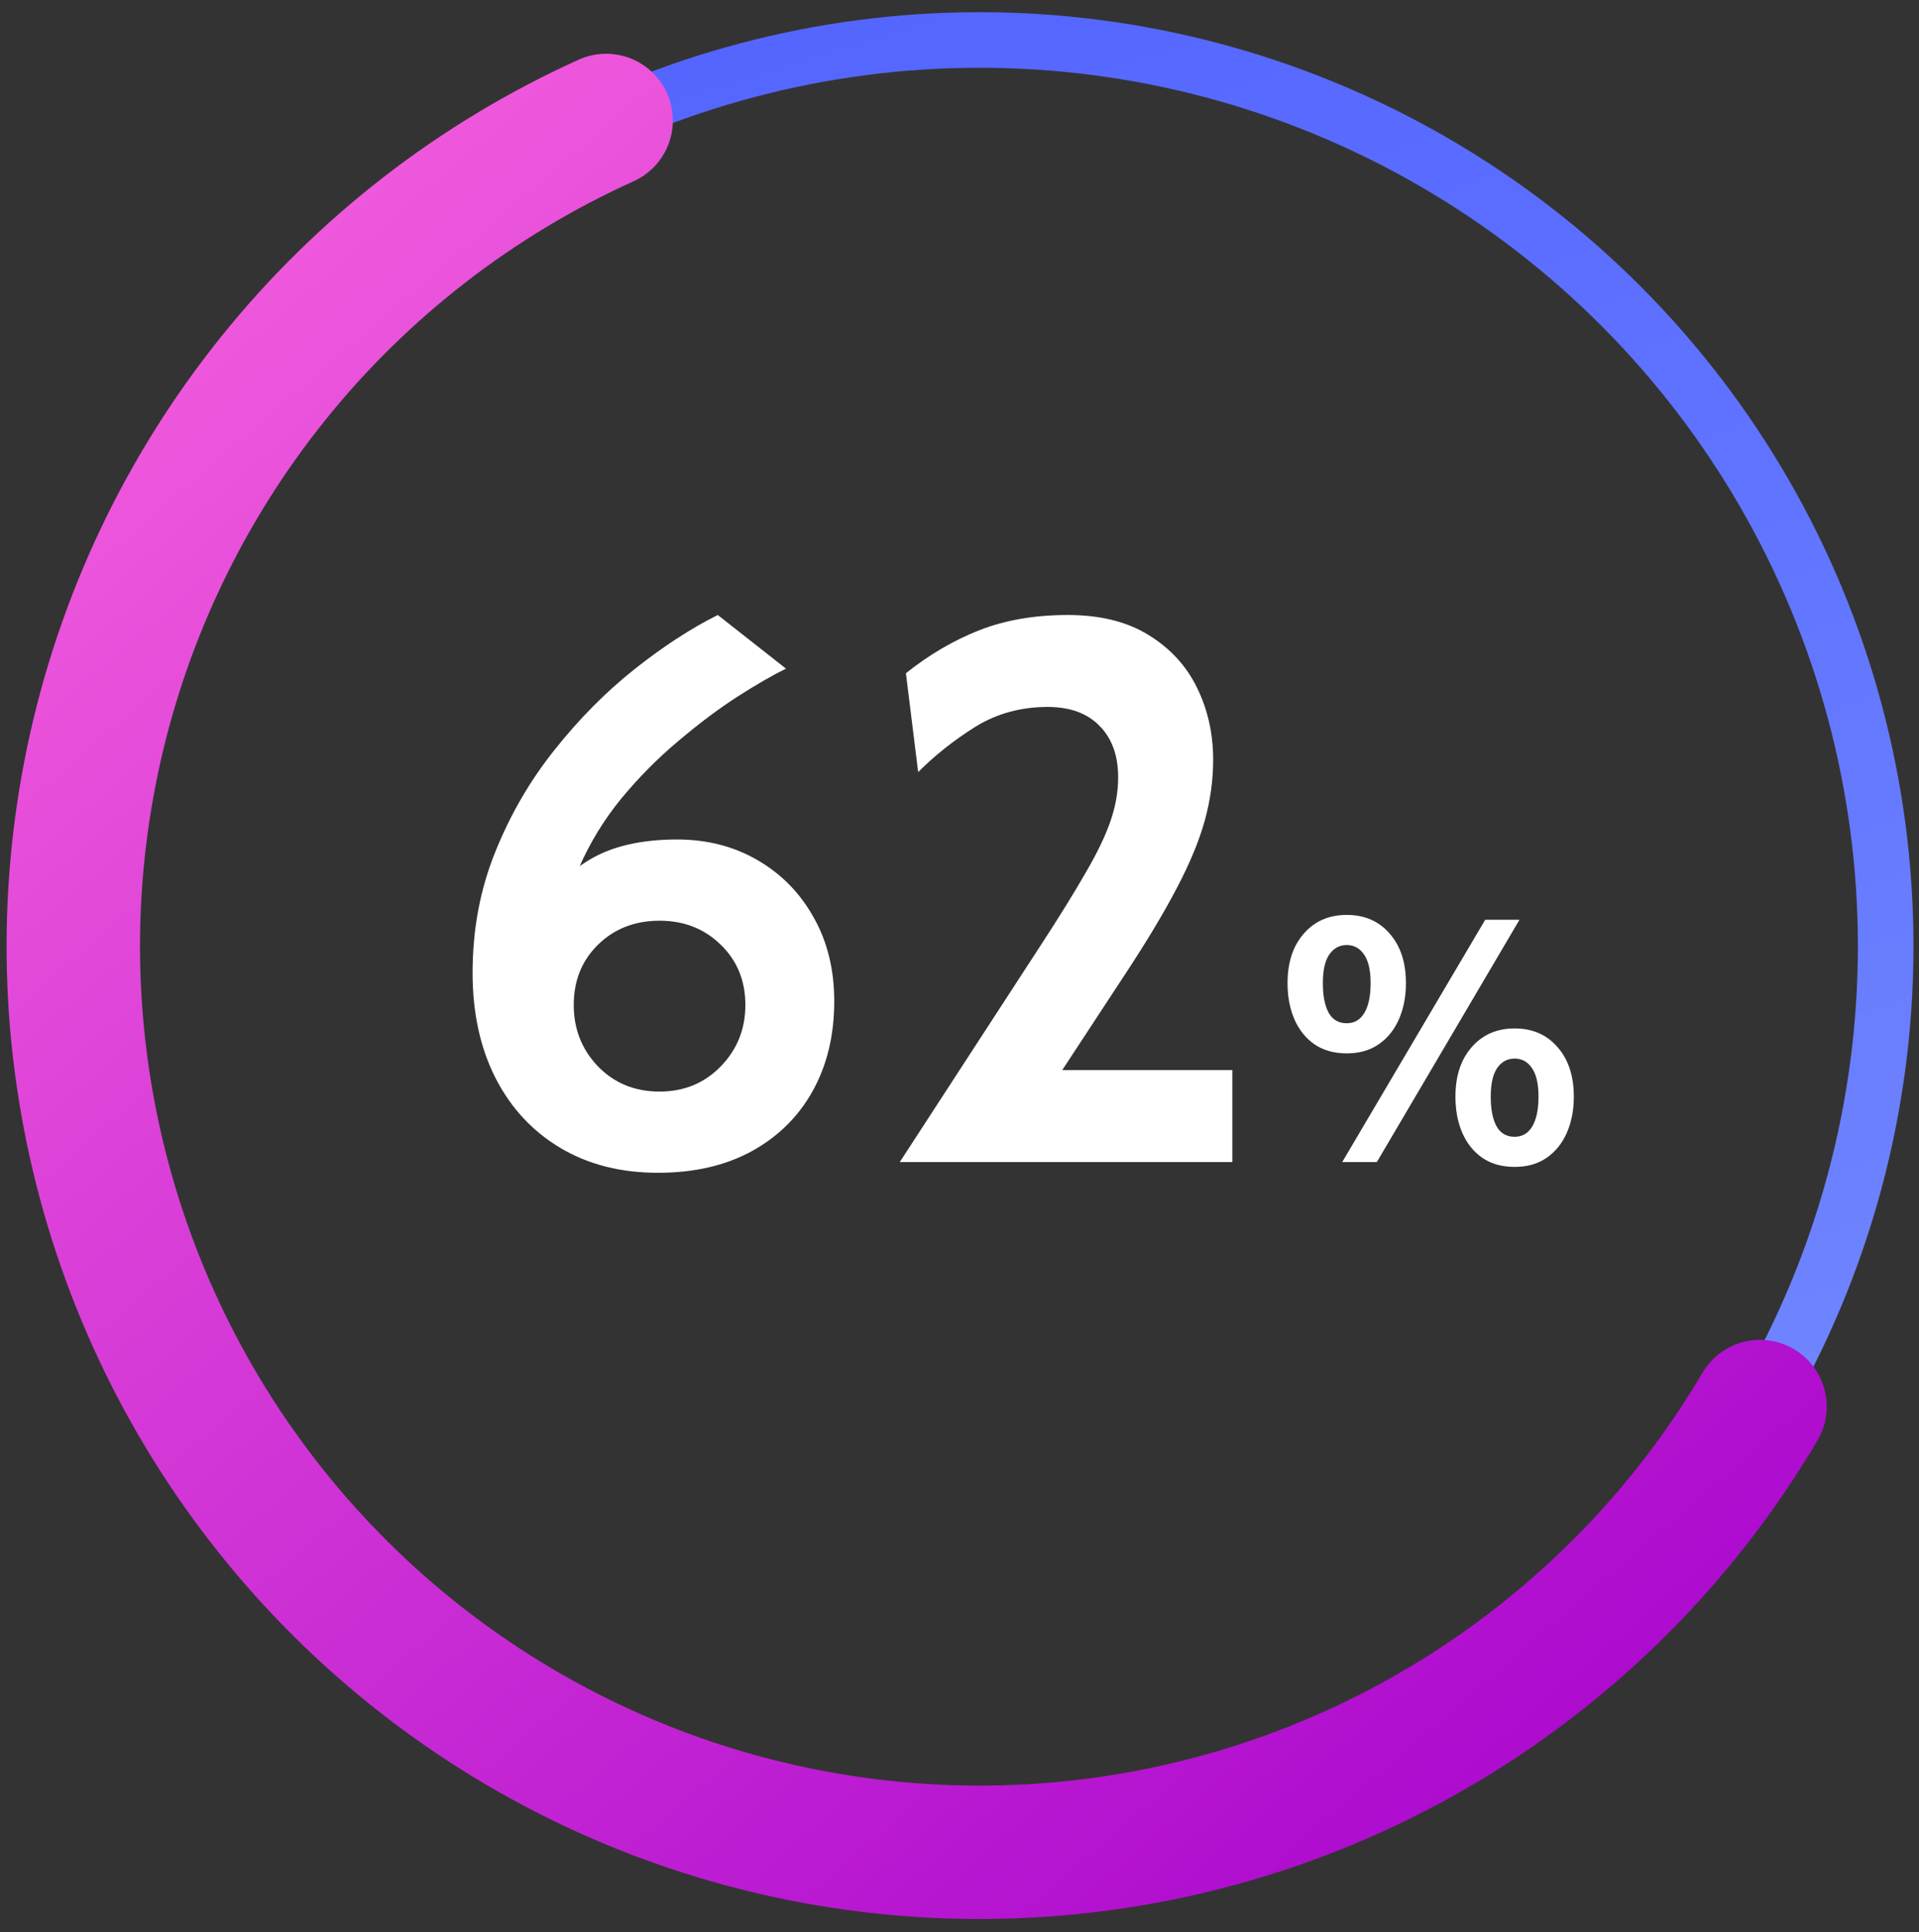 <svg width="144" height="145" viewBox="0 0 144 145" fill="none" xmlns="http://www.w3.org/2000/svg">
<rect x="0" y="0" width="144" height="145" fill="#333333" stroke="none"/>
<circle cx="73.5" cy="71" r="68" stroke="url(#paint0_linear_3841_6115)" stroke-width="4.172"/>
<path d="M132.069 105.55C126.638 114.756 119.115 122.551 110.108 128.305C101.101 134.059 90.865 137.608 80.23 138.666C69.595 139.724 58.86 138.26 48.897 134.393C38.933 130.526 30.021 124.365 22.884 116.41C15.747 108.455 10.586 98.929 7.819 88.606C5.052 78.283 4.757 67.453 6.958 56.994C9.159 46.536 13.795 36.743 20.488 28.412C27.182 20.08 35.745 13.443 45.484 9.04" stroke="url(#paint1_linear_3841_6115)" stroke-width="10.012" stroke-linecap="round"/>
<path d="M49.377 88.007C46.579 88.007 44.135 87.385 42.046 86.139C39.957 84.893 38.338 83.149 37.188 80.906C36.038 78.645 35.463 76.01 35.463 73.001C35.463 69.762 36.028 66.743 37.159 63.945C38.29 61.128 39.775 58.569 41.615 56.269C43.455 53.95 45.448 51.938 47.595 50.232C49.741 48.526 51.83 47.166 53.862 46.15L58.979 50.175C57.963 50.673 56.737 51.382 55.299 52.302C53.881 53.222 52.415 54.324 50.901 55.608C49.387 56.873 47.968 58.301 46.646 59.892C45.343 61.482 44.279 63.217 43.455 65.095C42.65 66.954 42.248 68.938 42.248 71.046L40.178 68.516C41.193 66.868 42.545 65.536 44.231 64.52C45.918 63.504 48.112 62.996 50.815 62.996C53.057 62.996 55.069 63.514 56.852 64.549C58.634 65.584 60.033 67.011 61.049 68.832C62.084 70.653 62.601 72.752 62.601 75.128C62.601 77.677 62.065 79.919 60.991 81.855C59.918 83.791 58.385 85.305 56.392 86.397C54.418 87.471 52.079 88.007 49.377 88.007ZM49.492 81.913C51.332 81.913 52.865 81.28 54.092 80.015C55.318 78.75 55.932 77.217 55.932 75.416C55.932 73.595 55.318 72.09 54.092 70.902C52.865 69.695 51.332 69.091 49.492 69.091C47.633 69.091 46.09 69.695 44.864 70.902C43.656 72.09 43.053 73.595 43.053 75.416C43.053 77.217 43.656 78.75 44.864 80.015C46.09 81.28 47.633 81.913 49.492 81.913ZM67.519 87.202L78.098 70.931C79.497 68.784 80.618 66.973 81.462 65.498C82.324 64.022 82.947 62.728 83.33 61.616C83.713 60.505 83.905 59.412 83.905 58.339C83.905 56.691 83.436 55.397 82.496 54.458C81.576 53.519 80.283 53.05 78.615 53.05C76.603 53.05 74.792 53.548 73.182 54.544C71.591 55.541 70.163 56.672 68.898 57.937L67.979 50.52C69.704 49.14 71.534 48.066 73.469 47.3C75.424 46.533 77.638 46.15 80.11 46.15C82.544 46.15 84.566 46.648 86.176 47.645C87.805 48.641 89.022 49.964 89.827 51.612C90.632 53.26 91.035 55.062 91.035 57.017C91.035 58.531 90.824 60.054 90.402 61.588C89.981 63.102 89.281 64.788 88.304 66.647C87.345 68.487 86.052 70.643 84.423 73.116L79.708 80.303H92.472V87.202H67.519ZM101.058 79.046C100.114 79.046 99.309 78.821 98.642 78.371C97.984 77.912 97.482 77.288 97.136 76.501C96.79 75.704 96.616 74.795 96.616 73.773C96.616 72.223 97.023 70.985 97.837 70.059C98.651 69.124 99.725 68.656 101.058 68.656C102.4 68.656 103.474 69.124 104.279 70.059C105.093 70.985 105.5 72.223 105.5 73.773C105.5 74.795 105.322 75.704 104.967 76.501C104.621 77.288 104.115 77.912 103.448 78.371C102.79 78.821 101.993 79.046 101.058 79.046ZM101.058 76.786C101.63 76.786 102.071 76.527 102.383 76.007C102.695 75.479 102.85 74.734 102.85 73.773C102.85 72.812 102.686 72.098 102.357 71.63C102.037 71.154 101.604 70.916 101.058 70.916C100.513 70.916 100.075 71.154 99.746 71.63C99.426 72.098 99.266 72.812 99.266 73.773C99.266 74.734 99.413 75.479 99.707 76.007C100.002 76.527 100.452 76.786 101.058 76.786ZM100.72 87.202L111.448 69.02H114.02L103.318 87.202H100.72ZM113.656 87.566C112.712 87.566 111.907 87.341 111.24 86.891C110.582 86.432 110.08 85.808 109.734 85.02C109.387 84.224 109.214 83.315 109.214 82.293C109.214 80.743 109.621 79.505 110.435 78.579C111.249 77.644 112.323 77.176 113.656 77.176C114.998 77.176 116.072 77.644 116.877 78.579C117.691 79.505 118.098 80.743 118.098 82.293C118.098 83.315 117.92 84.224 117.565 85.02C117.219 85.808 116.713 86.432 116.046 86.891C115.388 87.341 114.591 87.566 113.656 87.566ZM113.656 85.306C114.228 85.306 114.669 85.046 114.981 84.527C115.293 83.999 115.448 83.254 115.448 82.293C115.448 81.332 115.284 80.618 114.955 80.15C114.634 79.674 114.202 79.436 113.656 79.436C113.111 79.436 112.673 79.674 112.344 80.15C112.024 80.618 111.864 81.332 111.864 82.293C111.864 83.254 112.011 83.999 112.305 84.527C112.6 85.046 113.05 85.306 113.656 85.306Z" fill="white"/>
<defs>
<linearGradient id="paint0_linear_3841_6115" x1="5.5" y1="3" x2="56.992" y2="165.739" gradientUnits="userSpaceOnUse">
<stop stop-color="#5162FF"/>
<stop offset="1" stop-color="#778DFF"/>
</linearGradient>
<linearGradient id="paint1_linear_3841_6115" x1="-10.063" y1="-1.682" x2="122.995" y2="153.088" gradientUnits="userSpaceOnUse">
<stop stop-color="#FF6BDF"/>
<stop offset="1" stop-color="#A400CD"/>
</linearGradient>
</defs>
</svg>
